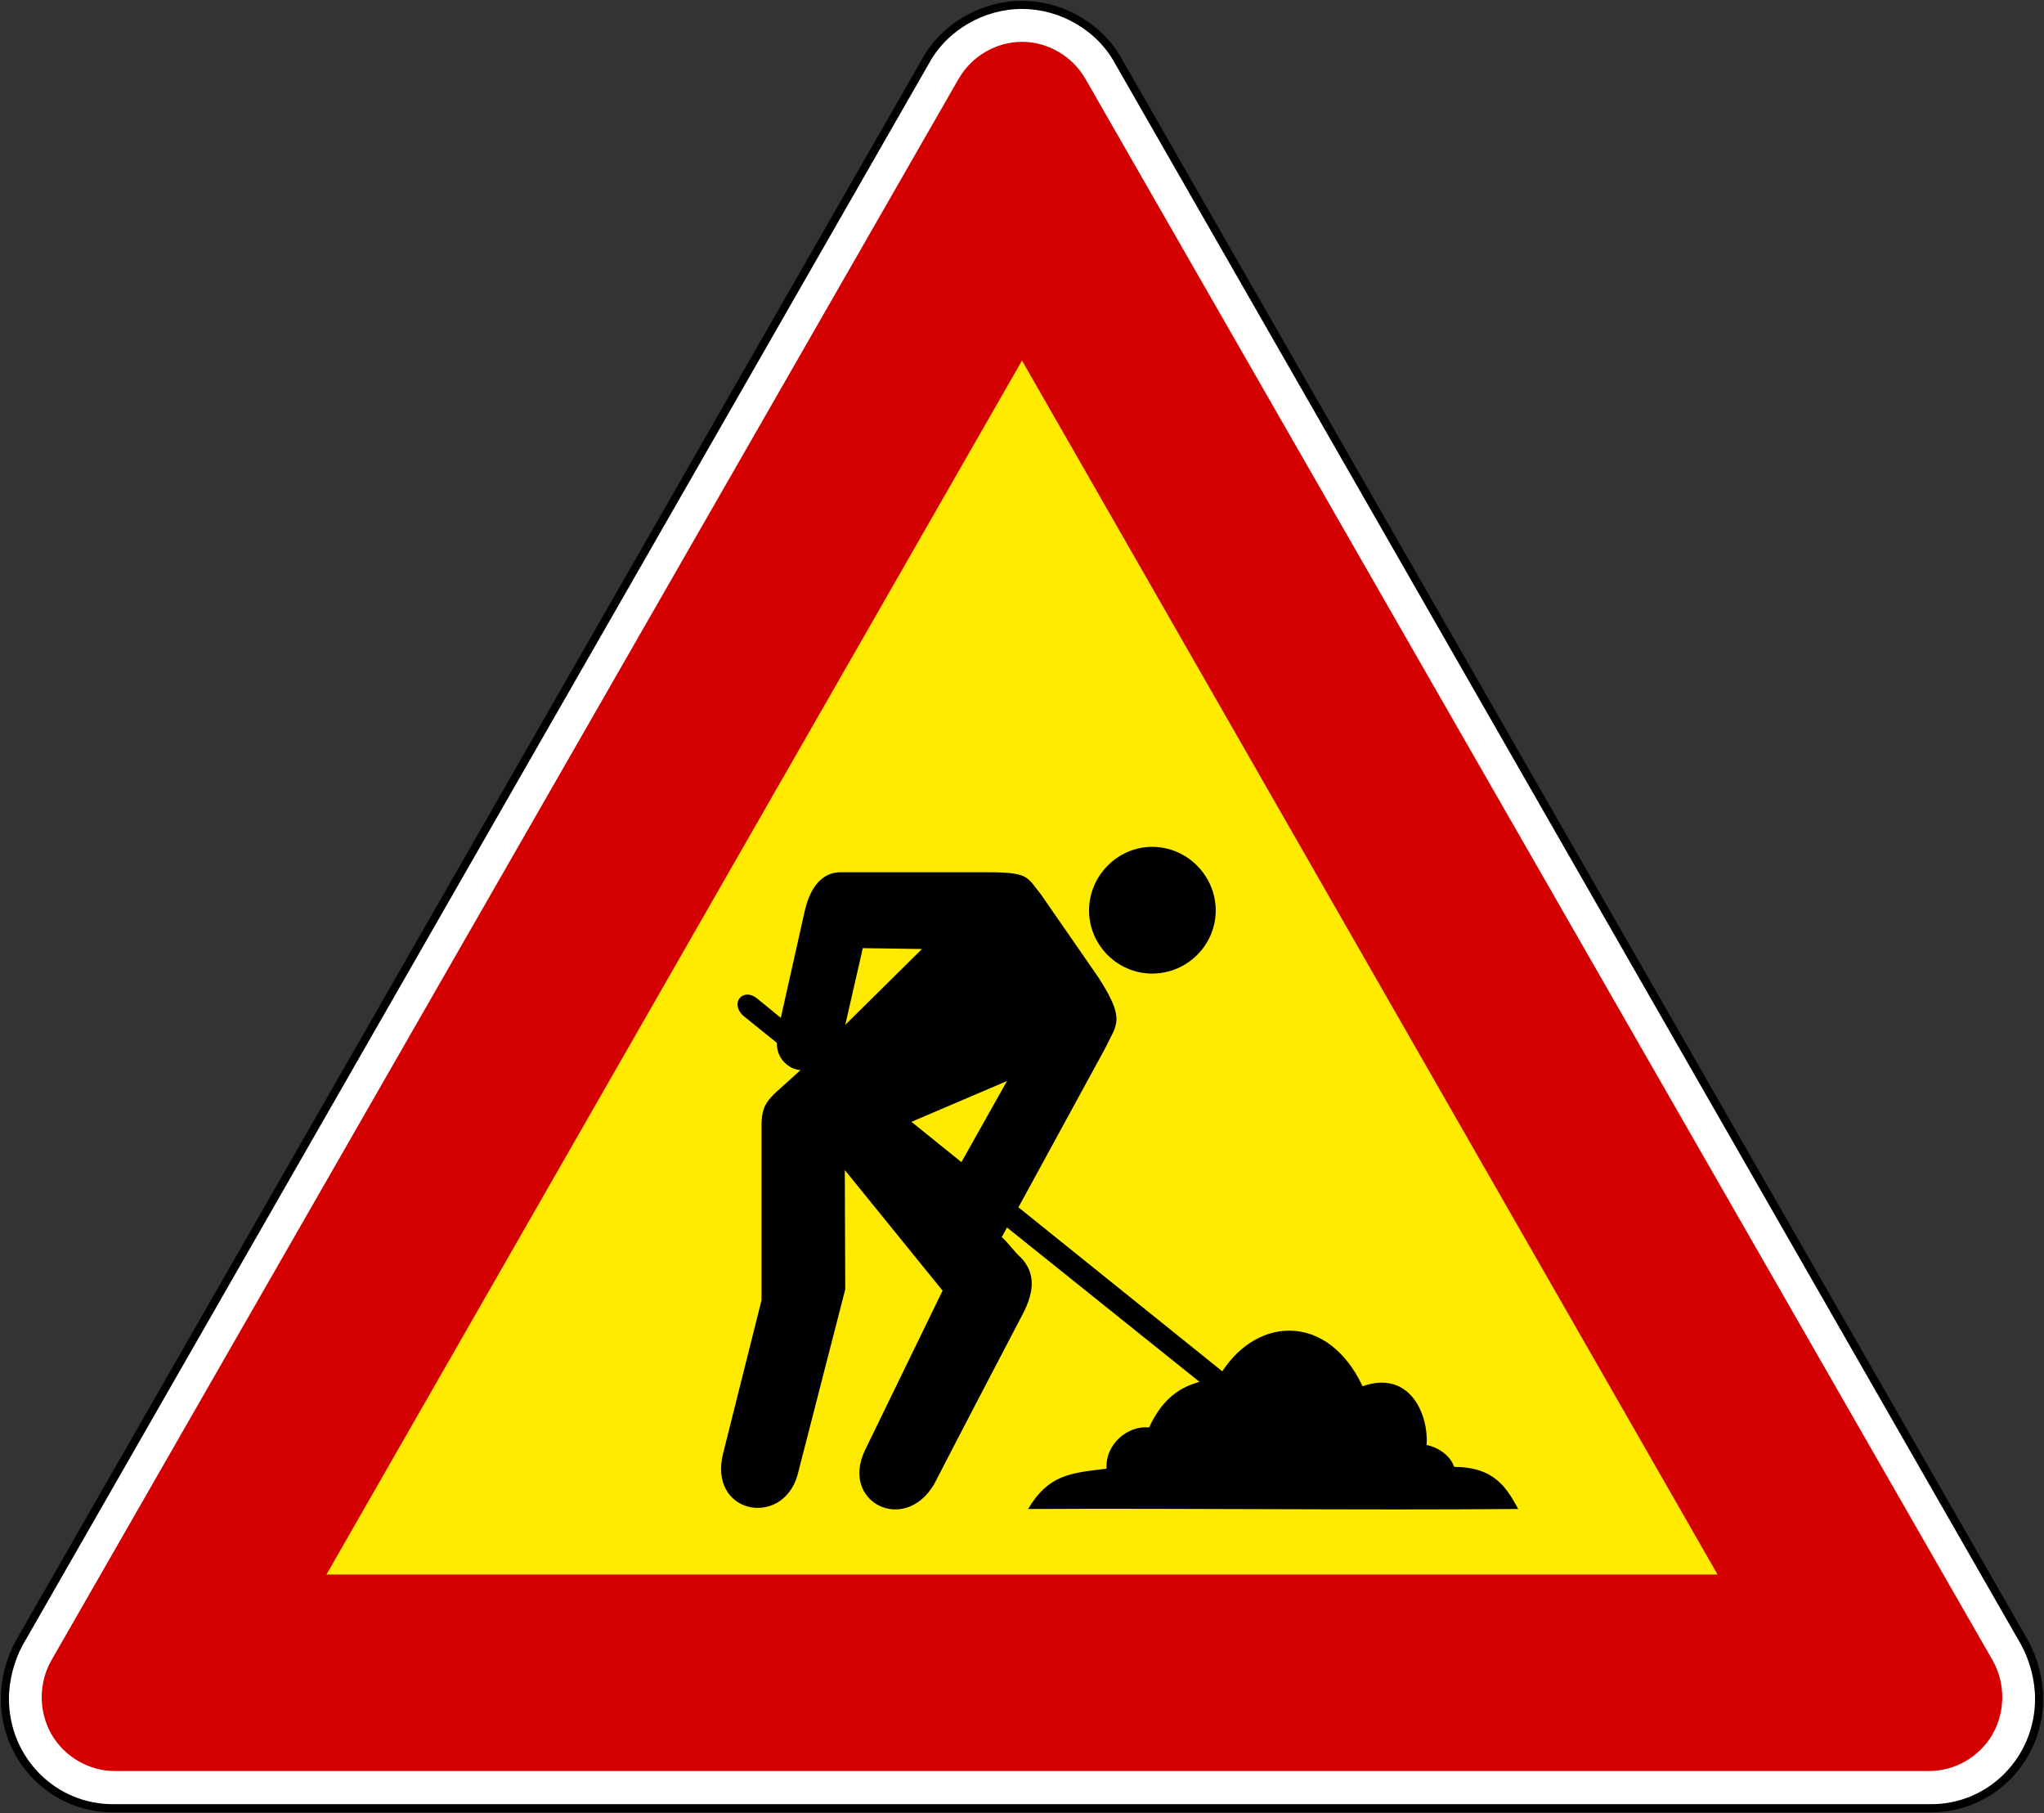 <?xml version="1.0" encoding="UTF-8" standalone="no"?>
<!-- Created with Inkscape (http://www.inkscape.org/) -->

<svg
   xmlns:dc="http://purl.org/dc/elements/1.1/"
   xmlns:cc="http://creativecommons.org/ns#"
   xmlns:rdf="http://www.w3.org/1999/02/22-rdf-syntax-ns#"
   xmlns:svg="http://www.w3.org/2000/svg"
   xmlns="http://www.w3.org/2000/svg"
   xmlns:sodipodi="http://sodipodi.sourceforge.net/DTD/sodipodi-0.dtd"
   xmlns:inkscape="http://www.inkscape.org/namespaces/inkscape"
   width="502.4"
   height="445.56"
   id="svg2"
   sodipodi:version="0.32"
   inkscape:version="0.48.4 r9939"
   version="1.0"
   sodipodi:docname="33.svg"
   inkscape:output_extension="org.inkscape.output.svg.inkscape"
   sodipodi:modified="true">
  <rect width="100%" height="100%" fill="#333333" stroke="none"/>
  <defs
     id="defs4" />
  <sodipodi:namedview
     id="base"
     pagecolor="#ffffff"
     bordercolor="#666666"
     borderopacity="1.0"
     gridtolerance="10000"
     guidetolerance="10"
     objecttolerance="10"
     inkscape:pageopacity="0.0"
     inkscape:pageshadow="2"
     inkscape:zoom="1.2518409"
     inkscape:cx="217.045"
     inkscape:cy="129.813"
     inkscape:document-units="px"
     inkscape:current-layer="layer1"
     showgrid="true"
     showguides="true"
     width="2700px"
     height="1500px"
     inkscape:window-width="1280"
     inkscape:window-height="1001"
     inkscape:window-x="-8"
     inkscape:window-y="-8"
     fit-margin-top="1.2"
     fit-margin-left="1.2"
     fit-margin-right="1.2"
     fit-margin-bottom="1.2"
     inkscape:window-maximized="1" />
  <g
     inkscape:label="Layer 1"
     inkscape:groupmode="layer"
     id="layer1"
     transform="translate(2002.942,1318.612)">
    <path
       style="fill:#ffffff;fill-opacity:1;fill-rule:evenodd;stroke:#000000;stroke-opacity:1;stroke-width:2;stroke-miterlimit:4;stroke-dasharray:none"
       d="m -1751.742,-1317.412 c 9.744,0 19.123,5.44 23.719,13.875 l 222.75,388.656 c 2.172,3.97 3.531,9.016 3.531,13.719 0,14.994 -11.992,27.15 -26.969,26.906 l -446.062,0 c -14.976,0.244 -26.969,-11.912 -26.969,-26.906 0,-4.702 1.359,-9.748 3.531,-13.719 l 222.75,-388.656 c 4.595,-8.435 13.974,-13.875 23.719,-13.875 z"
       id="path5908"
       inkscape:connector-curvature="0"
       sodipodi:nodetypes="sccsccsccs" />
    <path
       style="fill:#d40000;fill-opacity:1;fill-rule:evenodd;stroke:none"
       d="m -1751.742,-1308.332 c -6.405,0 -12.378,3.562 -15.562,9.062 l -223,388.656 c -3.167,5.542 -3.184,12.573 0,18.156 3.196,5.583 9.286,9.08 15.625,9.062 l 445.875,0 c 6.339,0.018 12.429,-3.479 15.625,-9.062 3.184,-5.583 3.167,-12.615 0,-18.156 l -223,-388.656 c -3.185,-5.5 -9.158,-9.062 -15.562,-9.062 z"
       id="path5916"
       inkscape:connector-curvature="0"
       sodipodi:nodetypes="sccccccccs" />
    <path
       inkscape:connector-curvature="0"
       d="m -1580.777,-931.682 -341.93,0 170.965,-298.33 z"
       style="fill:#ffeb00;fill-opacity:1;fill-rule:evenodd;stroke:none"
       id="path5920"
       sodipodi:nodetypes="cccc" />
    <path
       inkscape:connector-curvature="0"
       d="m -1708.112,-979.036 c -4.531,1.295 -8.842,3.66 -12.395,11.202 -5.165,-0.532 -10.777,3.994 -10.455,10.132 -8.837,1.081 -14.223,1.409 -19.286,9.912 40.088,-0.208 80.391,0.326 120.479,0 -2.693,-4.843 -5.606,-10.342 -15.739,-10.342 -1.075,-3.015 -4.09,-4.848 -6.789,-5.386 0.543,-7.434 -4.085,-18.534 -15.733,-14.443 -8.401,-17.775 -25.537,-17.345 -34.482,-3.66 l -50.107,-40.303 21.226,-38.905 c 2.908,-6.138 5.278,-6.998 -1.618,-17.668 l -14.115,-20.372 c -3.338,-4.09 -2.8,-5.392 -12.718,-5.392 l -36.852,0 c -4.413,0.222 -7.219,3.887 -8.514,9.81 l -5.816,25.967 -5.929,-4.843 c -3.338,-2.591 -6.568,1.075 -3.451,4.198 l 8.412,6.789 c -0.113,3.989 3.117,6.574 5.816,6.687 -8.084,7.542 -9.697,7.327 -9.595,14.76 l 0,41.813 -9.374,37.39 c -3.989,15.088 14.438,18.647 18.217,5.612 l 11.745,-45.7 -0.109,-29.305 24.032,29.633 -19.077,39.228 c -6.138,12.712 9.697,20.791 17.029,8.294 7.106,-13.793 14.33,-27.585 21.549,-41.378 3.666,-6.789 2.8,-10.992 -0.217,-14.228 -1.726,-1.505 -3.123,-3.666 -4.741,-5.063 l 1.29,-2.371 47.312,37.933 z m -82.761,-106.579 14.545,0.213 -18.856,18.641 4.311,-18.856 z m 24.241,52.591 11.207,-19.936 -23.489,10.025 12.282,9.912 z"
       style="fill:#000000;fill-opacity:1;fill-rule:evenodd;stroke:none"
       id="path10079" />
    <path
       inkscape:connector-curvature="0"
       d="m -1719.752,-1110.508 c 8.622,0 15.626,7.117 15.626,15.631 0,8.509 -7.004,15.512 -15.626,15.512 -8.514,0 -15.512,-7.004 -15.512,-15.512 0,-8.514 6.998,-15.631 15.512,-15.631"
       style="fill:#000000;fill-opacity:1;fill-rule:evenodd;stroke:none"
       id="path10083" />
  </g>
</svg>
